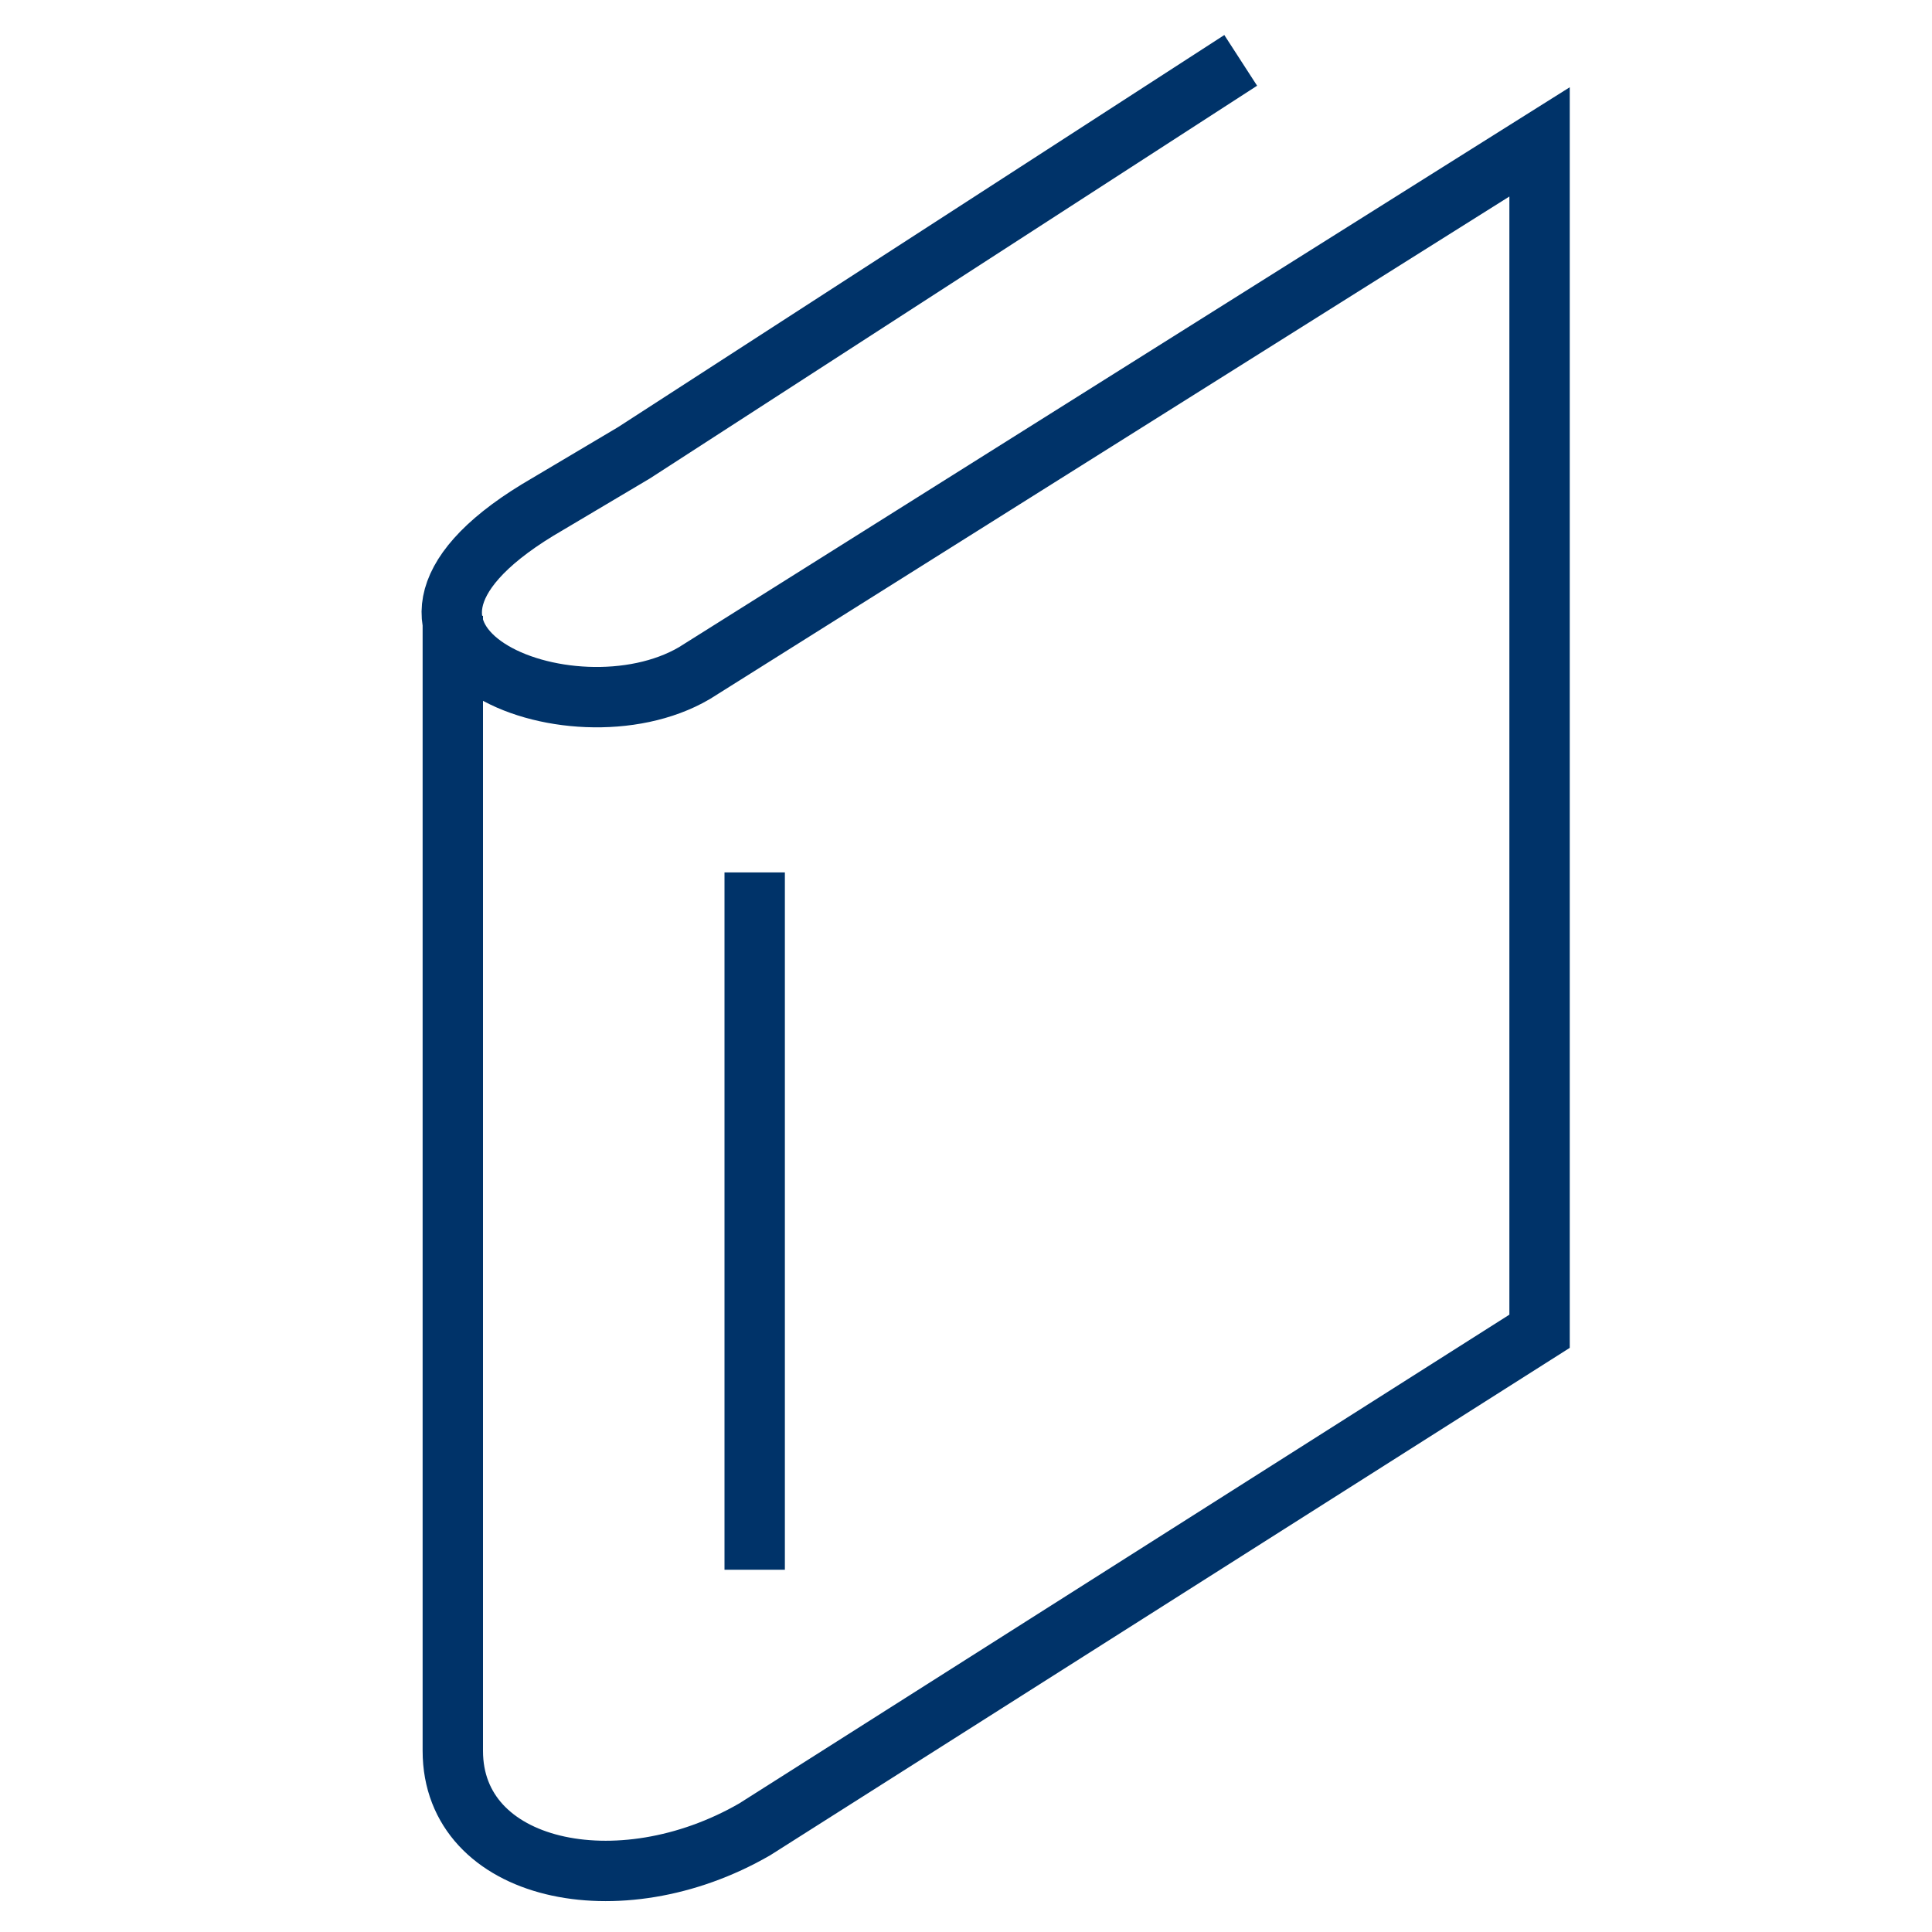 <?xml version="1.0" encoding="UTF-8"?>
<svg xmlns="http://www.w3.org/2000/svg" aria-describedby="desc" aria-labelledby="title" viewBox="0 0 64 64"><path fill="none" stroke="#003369" stroke-miterlimit="10" stroke-width="2" d="M15 20.4V58c0 4 5.5 5.2 10 2.6l26-16.5V4.7L23 22.3c-4.1 2.4-12.4-1-5.2-5.4L21 15 41.1 2" data-name="layer2" style="stroke: #003369;"/><path fill="none" stroke="#003369" stroke-miterlimit="10" stroke-width="2" d="M25 28.9V52" data-name="layer1" style="stroke: #003369;"/></svg>
